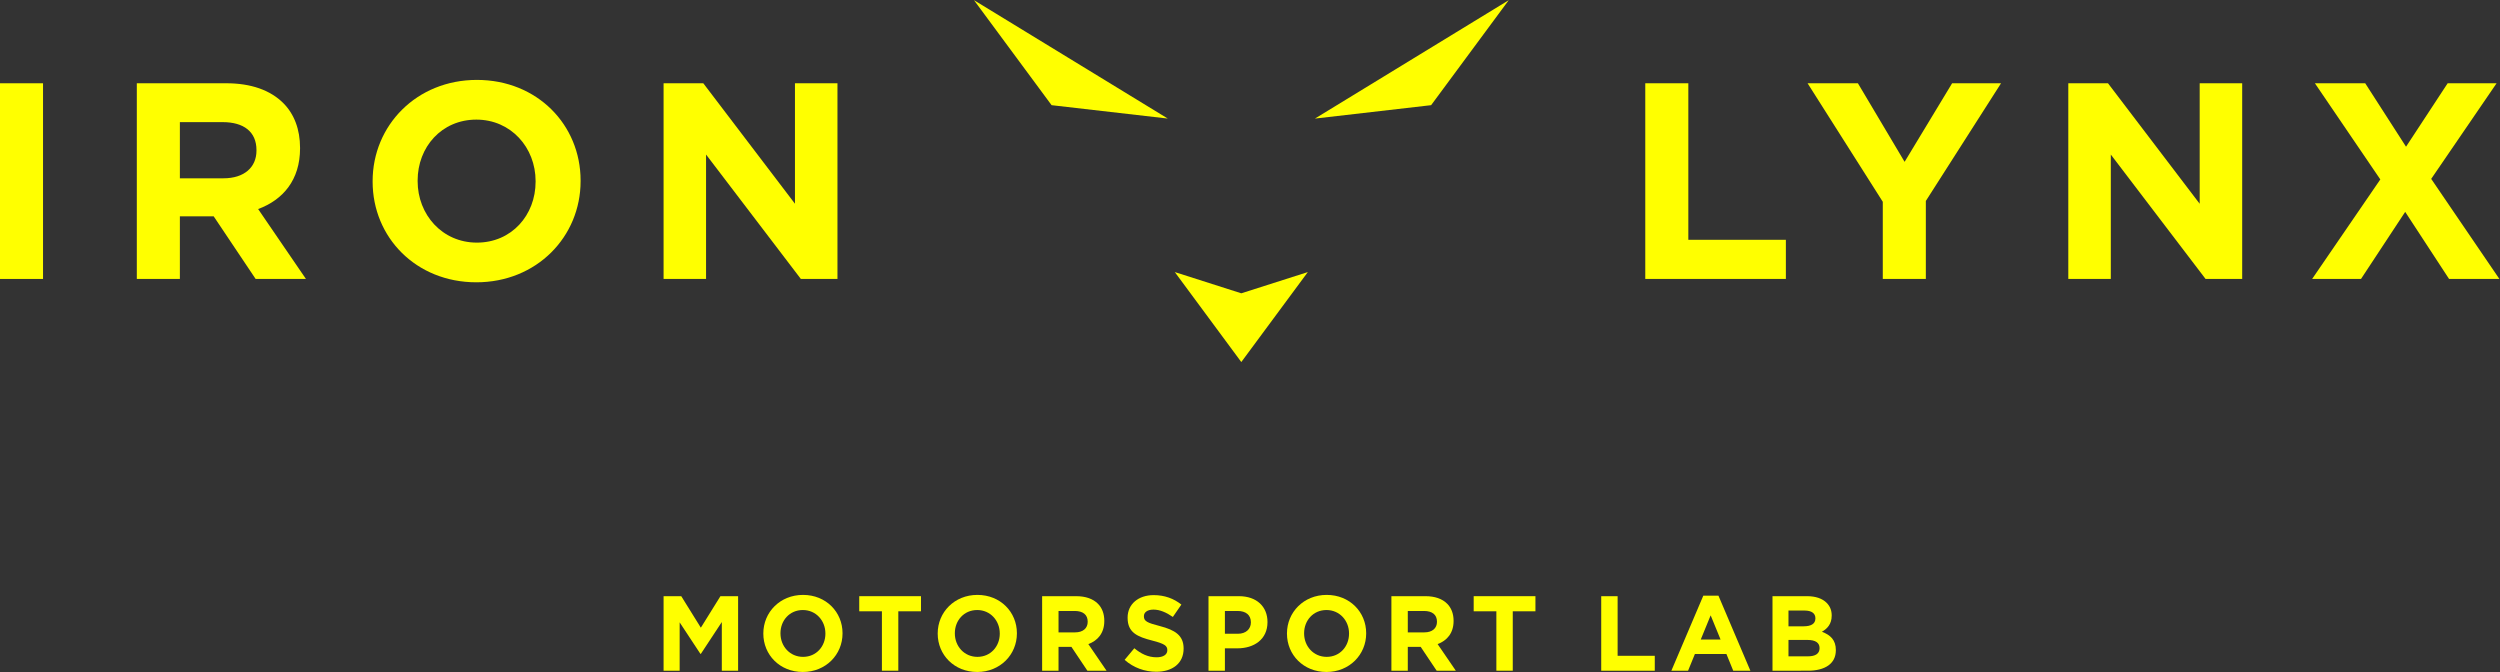 <?xml version="1.0" encoding="UTF-8" standalone="no"?>
<!-- Created with Inkscape (http://www.inkscape.org/) -->

<svg
   version="1.1"
   id="svg148"
   width="1020.467"
   height="274.293"
   viewBox="0 0 1020.467 274.293"
   sodipodi:docname="logo.svg"
   inkscape:version="1.3.2 (091e20e, 2023-11-25, custom)"
   xmlns:inkscape="http://www.inkscape.org/namespaces/inkscape"
   xmlns:sodipodi="http://sodipodi.sourceforge.net/DTD/sodipodi-0.dtd"
   xmlns="http://www.w3.org/2000/svg"
   xmlns:svg="http://www.w3.org/2000/svg">
  <rect x="0" y="0" width="1020.467" height="274.293" fill="#333333" stroke="none"/>
  <defs
     id="defs152" />
  <sodipodi:namedview
     id="namedview150"
     pagecolor="#ffffff"
     bordercolor="#666666"
     borderopacity="1.0"
     inkscape:showpageshadow="2"
     inkscape:pageopacity="0.0"
     inkscape:pagecheckerboard="0"
     inkscape:deskcolor="#d1d1d1"
     showgrid="false"
     inkscape:zoom="0.77311425"
     inkscape:cx="500.57285"
     inkscape:cy="97.656976"
     inkscape:window-width="2880"
     inkscape:window-height="1814"
     inkscape:window-x="-12"
     inkscape:window-y="-12"
     inkscape:window-maximized="1"
     inkscape:current-layer="g156">
    <inkscape:page
       x="0"
       y="0"
       id="page154"
       width="1020.467"
       height="274.293"
       margin="0"
       bleed="0" />
  </sodipodi:namedview>
  <g
     id="g156"
     inkscape:groupmode="layer"
     inkscape:label="Page 1"
     transform="matrix(1.333,0,0,-1.333,0,274.293)">
    <path
       d="m 380.106,115.957 -20.365,6.504 20.365,-27.555 20.373,27.555 -20.373,-6.504"
       style="fill:#ffff00;fill-opacity:1;fill-rule:nonzero;stroke:none;stroke-width:0.1"
       id="path160" />
    <path
       d="m 322.012,173.565 35.582,-4.098 -59.345,36.252 z"
       style="fill:#ffff00;fill-opacity:1;fill-rule:nonzero;stroke:none;stroke-width:0.1"
       id="path162" />
    <path
       d="m 402.651,169.46 35.583,4.107 23.771,32.154 z"
       style="fill:#ffff00;fill-opacity:1;fill-rule:nonzero;stroke:none;stroke-width:0.1"
       id="path164" />
    <path
       d="m 0,120.354 h 13.177 v 59.918 H 0 v -59.918"
       style="fill:#ffff00;fill-opacity:1;fill-rule:nonzero;stroke:none;stroke-width:0.1"
       id="path166" />
    <path
       d="m 41.895,180.274 h 27.393 c 7.617,0 13.523,-2.138 17.461,-6.075 3.341,-3.341 5.132,-8.045 5.132,-13.701 v -0.169 c 0,-9.675 -5.22,-15.75 -12.837,-18.574 L 93.68,120.356 H 78.277 L 65.432,139.527 H 55.08 V 120.356 H 41.895 Z m 26.53,-29.103 c 6.423,0 10.11,3.421 10.11,8.472 v 0.17 c 0,5.656 -3.938,8.56 -10.36,8.56 H 55.08 v -17.202 h 13.345"
       style="fill:#ffff00;fill-opacity:1;fill-rule:nonzero;stroke:none;stroke-width:0.1"
       id="path168" />
    <path
       d="m 114.104,150.141 v 0.17 c 0,17.033 13.442,30.992 31.928,30.992 18.493,0 31.758,-13.782 31.758,-30.815 v -0.177 c 0,-17.033 -13.442,-30.984 -31.927,-30.984 -18.486,0 -31.759,13.781 -31.759,30.814 m 49.905,0 v 0.17 c 0,10.271 -7.536,18.832 -18.146,18.832 -10.619,0 -17.978,-8.383 -17.978,-18.655 v -0.177 c 0,-10.272 7.536,-18.832 18.147,-18.832 10.618,0 17.977,8.391 17.977,18.662"
       style="fill:#ffff00;fill-opacity:1;fill-rule:nonzero;stroke:none;stroke-width:0.1"
       id="path170" />
    <path
       d="m 203.2,180.274 h 12.159 l 28.071,-36.89 v 36.89 h 13.015 v -59.918 h -11.216 l -29.023,38.093 V 120.356 H 203.2 v 59.918"
       style="fill:#ffff00;fill-opacity:1;fill-rule:nonzero;stroke:none;stroke-width:0.1"
       id="path172" />
    <path
       d="m 503.81,180.272 h 13.185 v -47.936 h 29.87 V 120.354 H 503.81 v 59.918"
       style="fill:#ffff00;fill-opacity:1;fill-rule:nonzero;stroke:none;stroke-width:0.1"
       id="path174" />
    <path
       d="m 576.54,143.979 -23.028,36.292 h 15.411 l 14.298,-24.053 14.547,24.053 h 14.984 L 589.724,144.236 V 120.354 H 576.54 v 23.625"
       style="fill:#ffff00;fill-opacity:1;fill-rule:nonzero;stroke:none;stroke-width:0.1"
       id="path176" />
    <path
       d="m 633.351,180.272 h 12.152 l 28.079,-36.898 v 36.898 h 13.016 v -59.918 h -11.216 l -29.015,38.092 v -38.092 h -13.016 v 59.918"
       style="fill:#ffff00;fill-opacity:1;fill-rule:nonzero;stroke:none;stroke-width:0.1"
       id="path178" />
    <path
       d="m 749.516,180.275 -12.75,-19.429 -12.498,19.429 h -15.411 l 20.034,-29.45 -20.881,-30.476 h 14.967 l 13.532,20.543 13.434,-20.543 h 15.411 l -20.881,30.645 20.026,29.281 h -14.983"
       style="fill:#ffff00;fill-opacity:1;fill-rule:nonzero;stroke:none;stroke-width:0.1"
       id="path180" />
    <path
       d="m 203.2,23.211 h 5.411 l 5.999,-9.65 5.998,9.65 h 5.412 V 0.391 h -4.988 V 15.291 L 214.61,5.543 h -0.13 l -6.359,9.651 V 0.391 H 203.2 V 23.211"
       style="fill:#ffff00;fill-opacity:1;fill-rule:nonzero;stroke:none;stroke-width:0.1"
       id="path182" />
    <path
       d="m 252.751,11.737 v 0.066 c 0,3.91 -2.871,7.17 -6.912,7.17 -4.044,0 -6.846,-3.194 -6.846,-7.104 v -0.066 c 0,-3.913 2.868,-7.173 6.91,-7.173 4.043,0 6.848,3.194 6.848,7.107 z m -19.007,0 v 0.066 c 0,6.488 5.117,11.8 12.159,11.8 7.043,0 12.095,-5.25 12.095,-11.734 v -0.066 C 257.998,5.315 252.88,0 245.839,0 238.795,0 233.744,5.249 233.744,11.737"
       style="fill:#ffff00;fill-opacity:1;fill-rule:nonzero;stroke:none;stroke-width:0.1"
       id="path184" />
    <path
       d="m 270.057,18.582 h -6.943 v 4.629 h 18.909 V 18.582 h -6.945 V 0.391 h -5.021 V 18.582"
       style="fill:#ffff00;fill-opacity:1;fill-rule:nonzero;stroke:none;stroke-width:0.1"
       id="path186" />
    <path
       d="m 306.146,11.737 v 0.066 c 0,3.91 -2.87,7.17 -6.912,7.17 -4.043,0 -6.846,-3.194 -6.846,-7.104 v -0.066 c 0,-3.913 2.868,-7.173 6.91,-7.173 4.043,0 6.848,3.194 6.848,7.107 z m -19.007,0 v 0.066 c 0,6.488 5.117,11.8 12.159,11.8 7.043,0 12.095,-5.25 12.095,-11.734 v -0.066 C 311.393,5.315 306.276,0 299.234,0 292.191,0 287.139,5.249 287.139,11.737"
       style="fill:#ffff00;fill-opacity:1;fill-rule:nonzero;stroke:none;stroke-width:0.1"
       id="path188" />
    <path
       d="m 329.226,12.128 c 2.443,0 3.844,1.305 3.844,3.229 v 0.062 c 0,2.153 -1.498,3.263 -3.945,3.263 h -4.986 v -6.554 z m -10.108,11.083 h 10.433 c 2.9,0 5.152,-0.813 6.651,-2.314 1.27,-1.27 1.955,-3.063 1.955,-5.215 v -0.066 c 0,-3.685 -1.986,-6 -4.89,-7.076 l 5.575,-8.149 h -5.869 l -4.889,7.305 h -3.945 V 0.391 h -5.021 V 23.211"
       style="fill:#ffff00;fill-opacity:1;fill-rule:nonzero;stroke:none;stroke-width:0.1"
       id="path190" />
    <path
       d="m 344.378,3.717 2.969,3.553 c 2.052,-1.695 4.205,-2.772 6.813,-2.772 2.052,0 3.291,0.817 3.291,2.153 v 0.065 c 0,1.27 -0.782,1.925 -4.595,2.9 -4.598,1.177 -7.564,2.447 -7.564,6.98 v 0.065 c 0,4.139 3.325,6.879 7.986,6.879 3.325,0 6.163,-1.045 8.478,-2.903 l -2.609,-3.782 c -2.021,1.401 -4.01,2.249 -5.931,2.249 -1.924,0 -2.934,-0.879 -2.934,-1.989 V 17.052 c 0,-1.501 0.975,-1.989 4.92,-3 4.63,-1.207 7.239,-2.868 7.239,-6.848 V 7.139 c 0,-4.53 -3.457,-7.073 -8.381,-7.073 -3.453,0 -6.941,1.204 -9.682,3.651"
       style="fill:#ffff00;fill-opacity:1;fill-rule:nonzero;stroke:none;stroke-width:0.1"
       id="path192" />
    <path
       d="m 379.064,11.703 c 2.509,0 3.976,1.502 3.976,3.457 v 0.065 c 0,2.25 -1.565,3.457 -4.073,3.457 h -3.882 v -6.979 z m -9,11.508 h 9.325 c 5.447,0 8.738,-3.225 8.738,-7.889 v -0.066 c 0,-5.28 -4.108,-8.017 -9.226,-8.017 h -3.816 V 0.391 h -5.021 V 23.211"
       style="fill:#ffff00;fill-opacity:1;fill-rule:nonzero;stroke:none;stroke-width:0.1"
       id="path194" />
    <path
       d="m 413.098,11.737 v 0.066 c 0,3.91 -2.869,7.17 -6.911,7.17 -4.042,0 -6.847,-3.194 -6.847,-7.104 v -0.066 c 0,-3.913 2.868,-7.173 6.913,-7.173 4.042,0 6.845,3.194 6.845,7.107 z m -19.008,0 v 0.066 c 0,6.488 5.122,11.8 12.163,11.8 7.042,0 12.094,-5.25 12.094,-11.734 v -0.066 C 418.347,5.315 413.229,0 406.187,0 399.145,0 394.09,5.249 394.09,11.737"
       style="fill:#ffff00;fill-opacity:1;fill-rule:nonzero;stroke:none;stroke-width:0.1"
       id="path196" />
    <path
       d="m 436.178,12.128 c 2.446,0 3.847,1.305 3.847,3.229 v 0.062 c 0,2.153 -1.498,3.263 -3.945,3.263 h -4.989 V 12.128 Z M 426.07,23.211 h 10.433 c 2.903,0 5.152,-0.813 6.65,-2.314 1.274,-1.27 1.959,-3.063 1.959,-5.215 v -0.066 c 0,-3.685 -1.99,-6 -4.889,-7.076 l 5.574,-8.149 h -5.868 l -4.894,7.305 h -3.944 V 0.391 H 426.07 V 23.211"
       style="fill:#ffff00;fill-opacity:1;fill-rule:nonzero;stroke:none;stroke-width:0.1"
       id="path198" />
    <path
       d="m 458.213,18.582 h -6.946 v 4.629 h 18.911 V 18.582 h -6.945 V 0.391 h -5.02 V 18.582"
       style="fill:#ffff00;fill-opacity:1;fill-rule:nonzero;stroke:none;stroke-width:0.1"
       id="path200" />
    <path
       d="m 490.32,23.211 h 5.022 V 4.955 h 11.38 V 0.391 H 490.32 V 23.211"
       style="fill:#ffff00;fill-opacity:1;fill-rule:nonzero;stroke:none;stroke-width:0.1"
       id="path202" />
    <path
       d="m 526.864,9.945 -3.031,7.398 -3.031,-7.398 z m -5.28,13.429 h 4.63 l 9.778,-22.983 h -5.249 l -2.087,5.118 h -9.65 l -2.087,-5.118 h -5.117 l 9.782,22.983"
       style="fill:#ffff00;fill-opacity:1;fill-rule:nonzero;stroke:none;stroke-width:0.1"
       id="path204" />
    <path
       d="m 553.626,4.792 c 2.218,0 3.554,0.783 3.554,2.478 v 0.066 c 0,1.533 -1.143,2.477 -3.717,2.477 h -5.803 v -5.021 z m -1.336,9.194 c 2.215,0 3.616,0.717 3.616,2.412 v 0.066 c 0,1.498 -1.173,2.346 -3.291,2.346 h -4.955 v -4.824 z m -9.523,9.225 h 10.599 c 2.606,0 4.661,-0.716 5.966,-2.02 1.041,-1.042 1.563,-2.315 1.563,-3.879 v -0.066 c 0,-2.574 -1.37,-4.011 -3,-4.924 2.641,-1.01 4.271,-2.543 4.271,-5.606 V 6.651 c 0,-4.173 -3.388,-6.26 -8.54,-6.26 H 542.767 V 23.211"
       style="fill:#ffff00;fill-opacity:1;fill-rule:nonzero;stroke:none;stroke-width:0.1"
       id="path206" />
  </g>
</svg>
